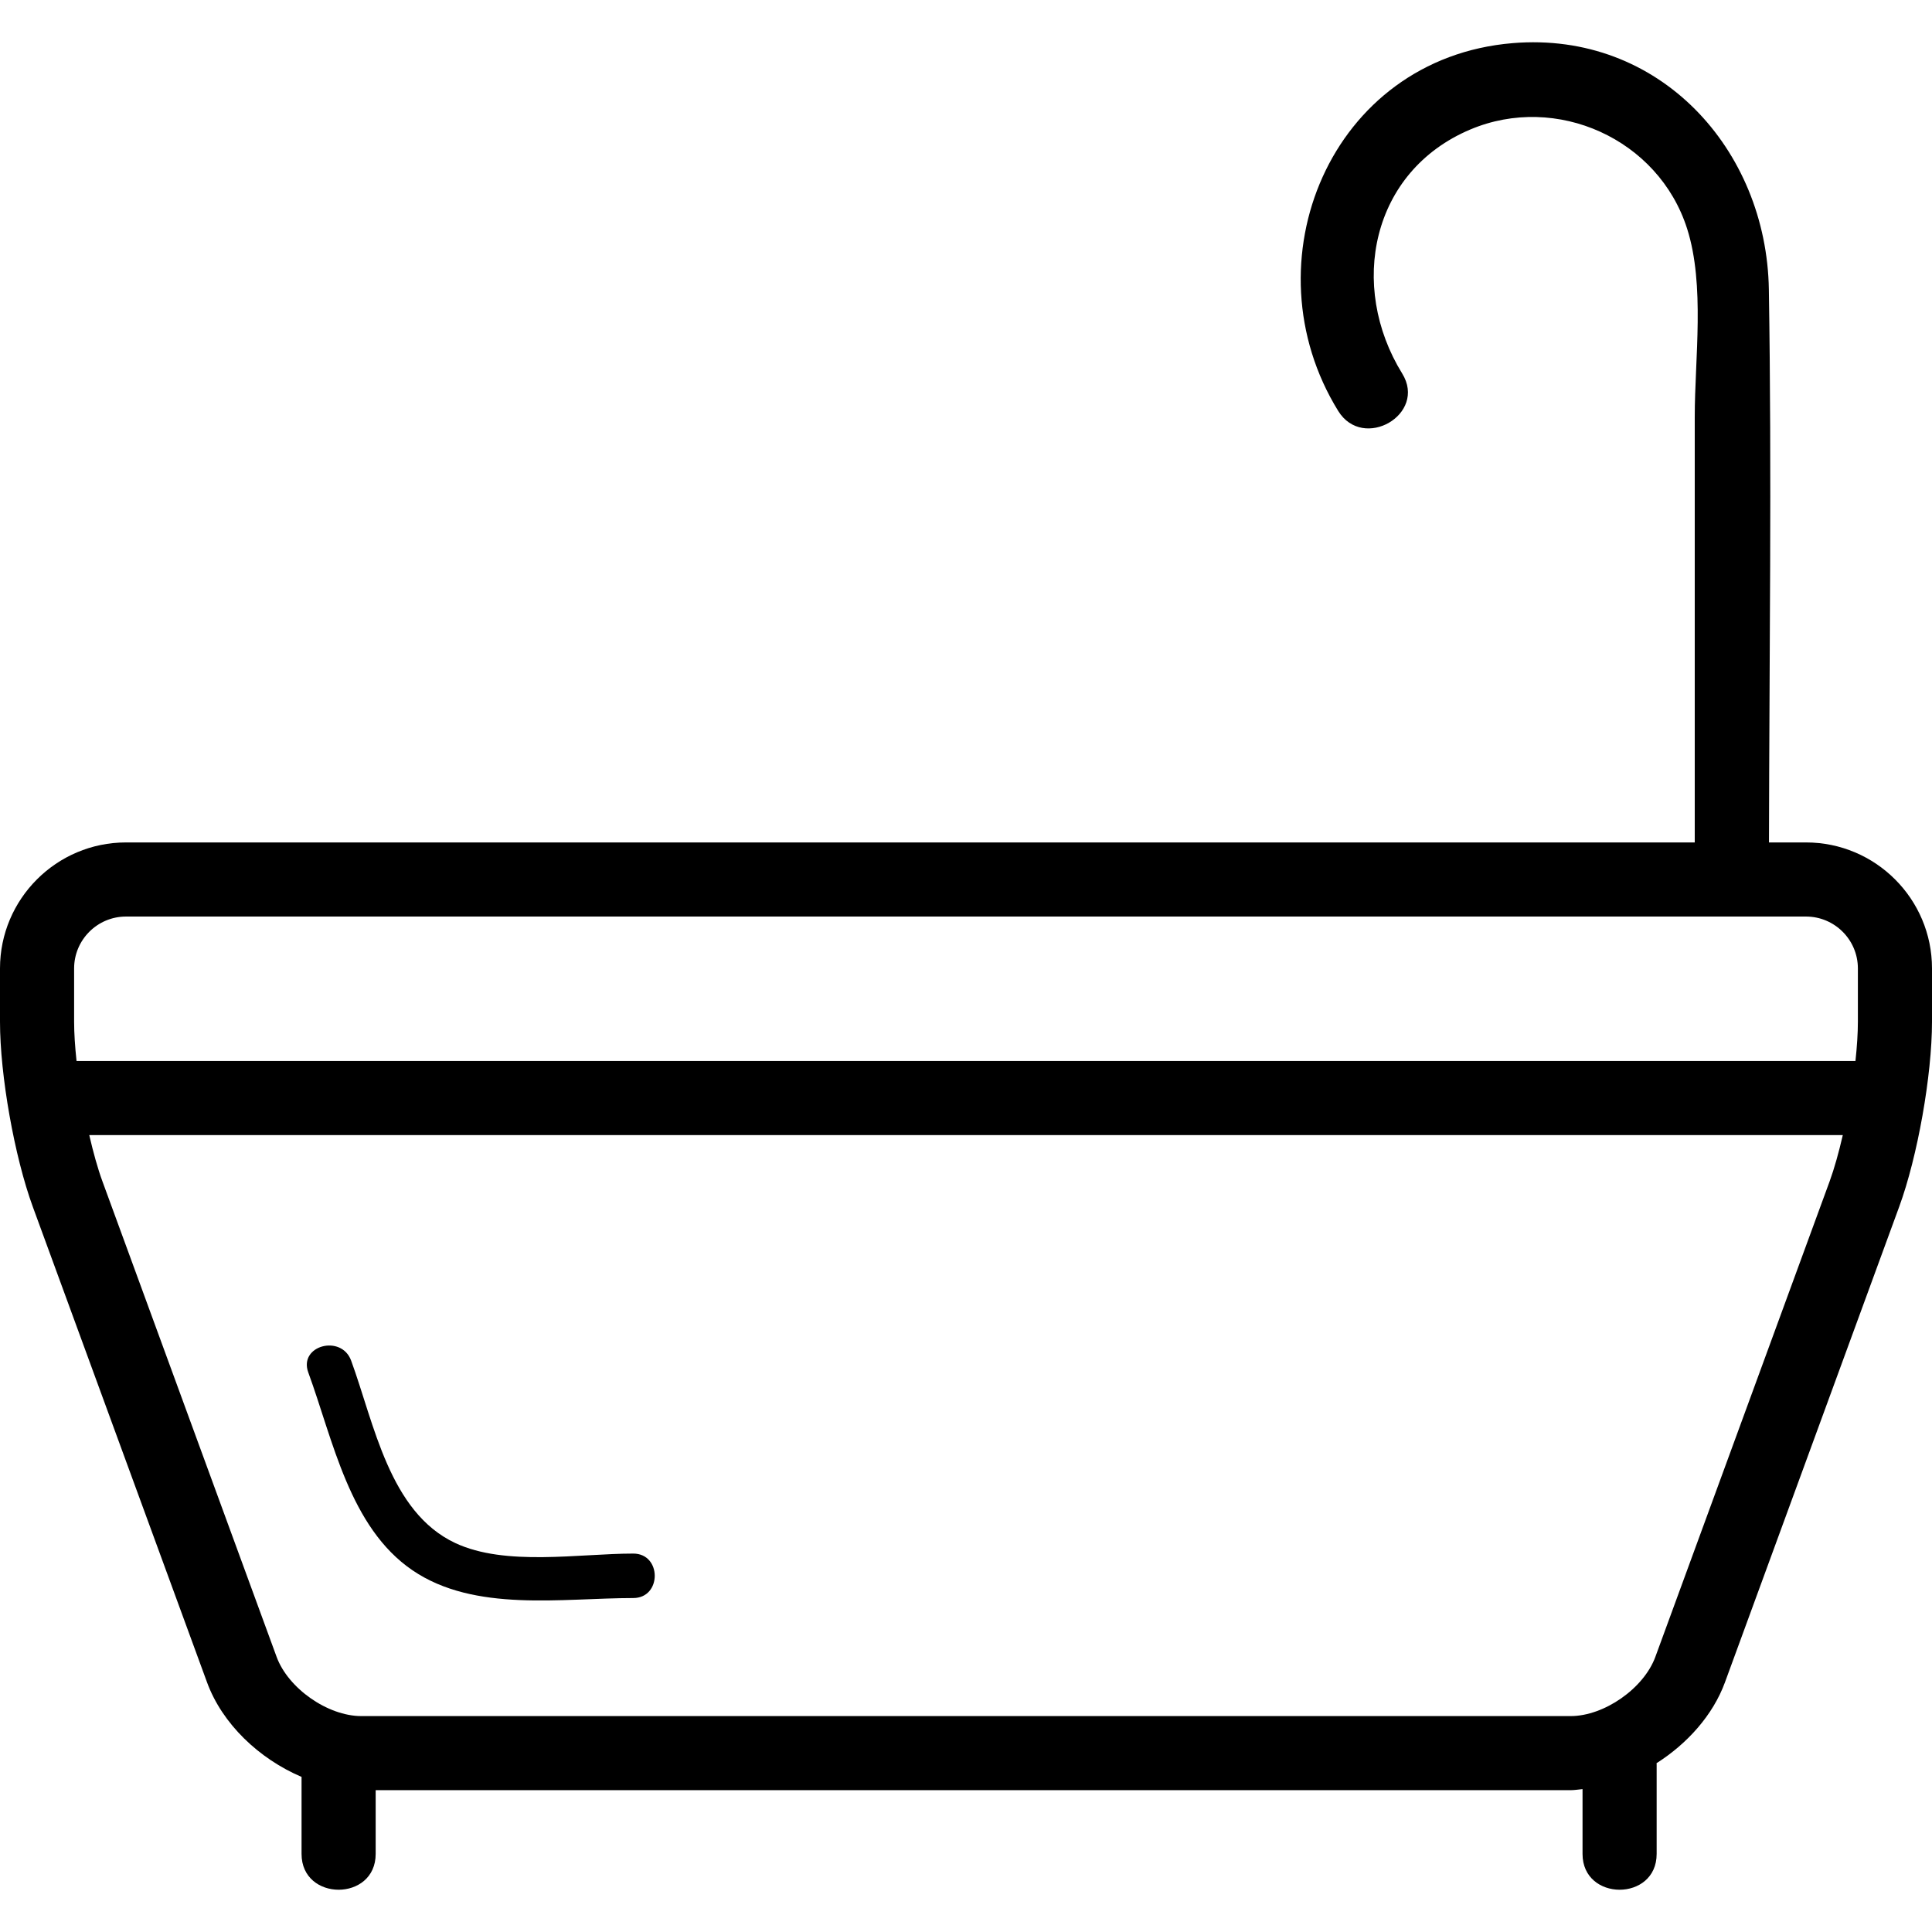 <?xml version="1.0" encoding="iso-8859-1"?>
<!-- Generator: Adobe Illustrator 19.1.0, SVG Export Plug-In . SVG Version: 6.00 Build 0)  -->
<svg version="1.1" id="Capa_1" xmlns="http://www.w3.org/2000/svg" xmlns:xlink="http://www.w3.org/1999/xlink" x="0px" y="0px"
	 viewBox="0 0 65.17 65.17" style="enable-background:new 0 0 65.17 65.17;" xml:space="preserve">
<g>
	<path d="M60.92,28.417h-1.249c0.011-6.216,0.096-12.439-0.004-18.653c-0.076-4.732-3.695-8.721-8.643-8.309
		c-6.155,0.512-8.979,7.395-5.884,12.407c0.844,1.366,3.007,0.112,2.159-1.262c-1.821-2.949-1.05-6.819,2.297-8.232
		c2.905-1.227,6.35,0.318,7.314,3.347c0.607,1.907,0.257,4.381,0.257,6.341c0,4.787,0,9.574,0,14.361H4.25
		c-2.343,0-4.25,1.906-4.25,4.25v1.798c0,1.807,0.487,4.551,1.108,6.246l5.876,16.038c0.513,1.402,1.758,2.58,3.188,3.189
		c0,0.866,0,1.733,0,2.599c0,1.609,2.5,1.611,2.5,0c0-0.717,0-1.434,0-2.151H52.98c0.134,0,0.268-0.024,0.402-0.036
		c0,0.729,0,1.458,0,2.187c0,1.609,2.5,1.611,2.5,0c0-1.007,0-2.013,0-3.02c0-0.015-0.004-0.027-0.004-0.041
		c1.043-0.662,1.904-1.625,2.308-2.728l5.876-16.038c0.622-1.696,1.108-4.44,1.108-6.246v-1.798
		C65.17,30.323,63.264,28.417,60.92,28.417z M2.5,32.667c0-0.965,0.785-1.75,1.75-1.75h56.67c0.965,0,1.75,0.785,1.75,1.75v1.798
		c0,0.388-0.03,0.842-0.082,1.324H2.582C2.53,35.307,2.5,34.853,2.5,34.465V32.667z M55.838,55.89
		c-0.39,1.063-1.725,1.997-2.858,1.997H12.189c-1.133,0-2.468-0.934-2.858-1.997L3.456,39.851c-0.161-0.438-0.311-0.982-0.445-1.562
		h59.15c-0.134,0.58-0.285,1.124-0.445,1.562L55.838,55.89z"/>
	<path d="M21.361,52.405c-1.828,0-4.311,0.439-6.005-0.356c-2.224-1.044-2.733-4.029-3.511-6.152
		c-0.329-0.899-1.78-0.511-1.446,0.399c0.836,2.281,1.389,5.223,3.514,6.672c2.096,1.43,5.041,0.937,7.448,0.937
		C22.327,53.905,22.328,52.405,21.361,52.405z"/>
</g>
<g>
</g>
<g>
</g>
<g>
</g>
<g>
</g>
<g>
</g>
<g>
</g>
<g>
</g>
<g>
</g>
<g>
</g>
<g>
</g>
<g>
</g>
<g>
</g>
<g>
</g>
<g>
</g>
<g>
</g>
</svg>
